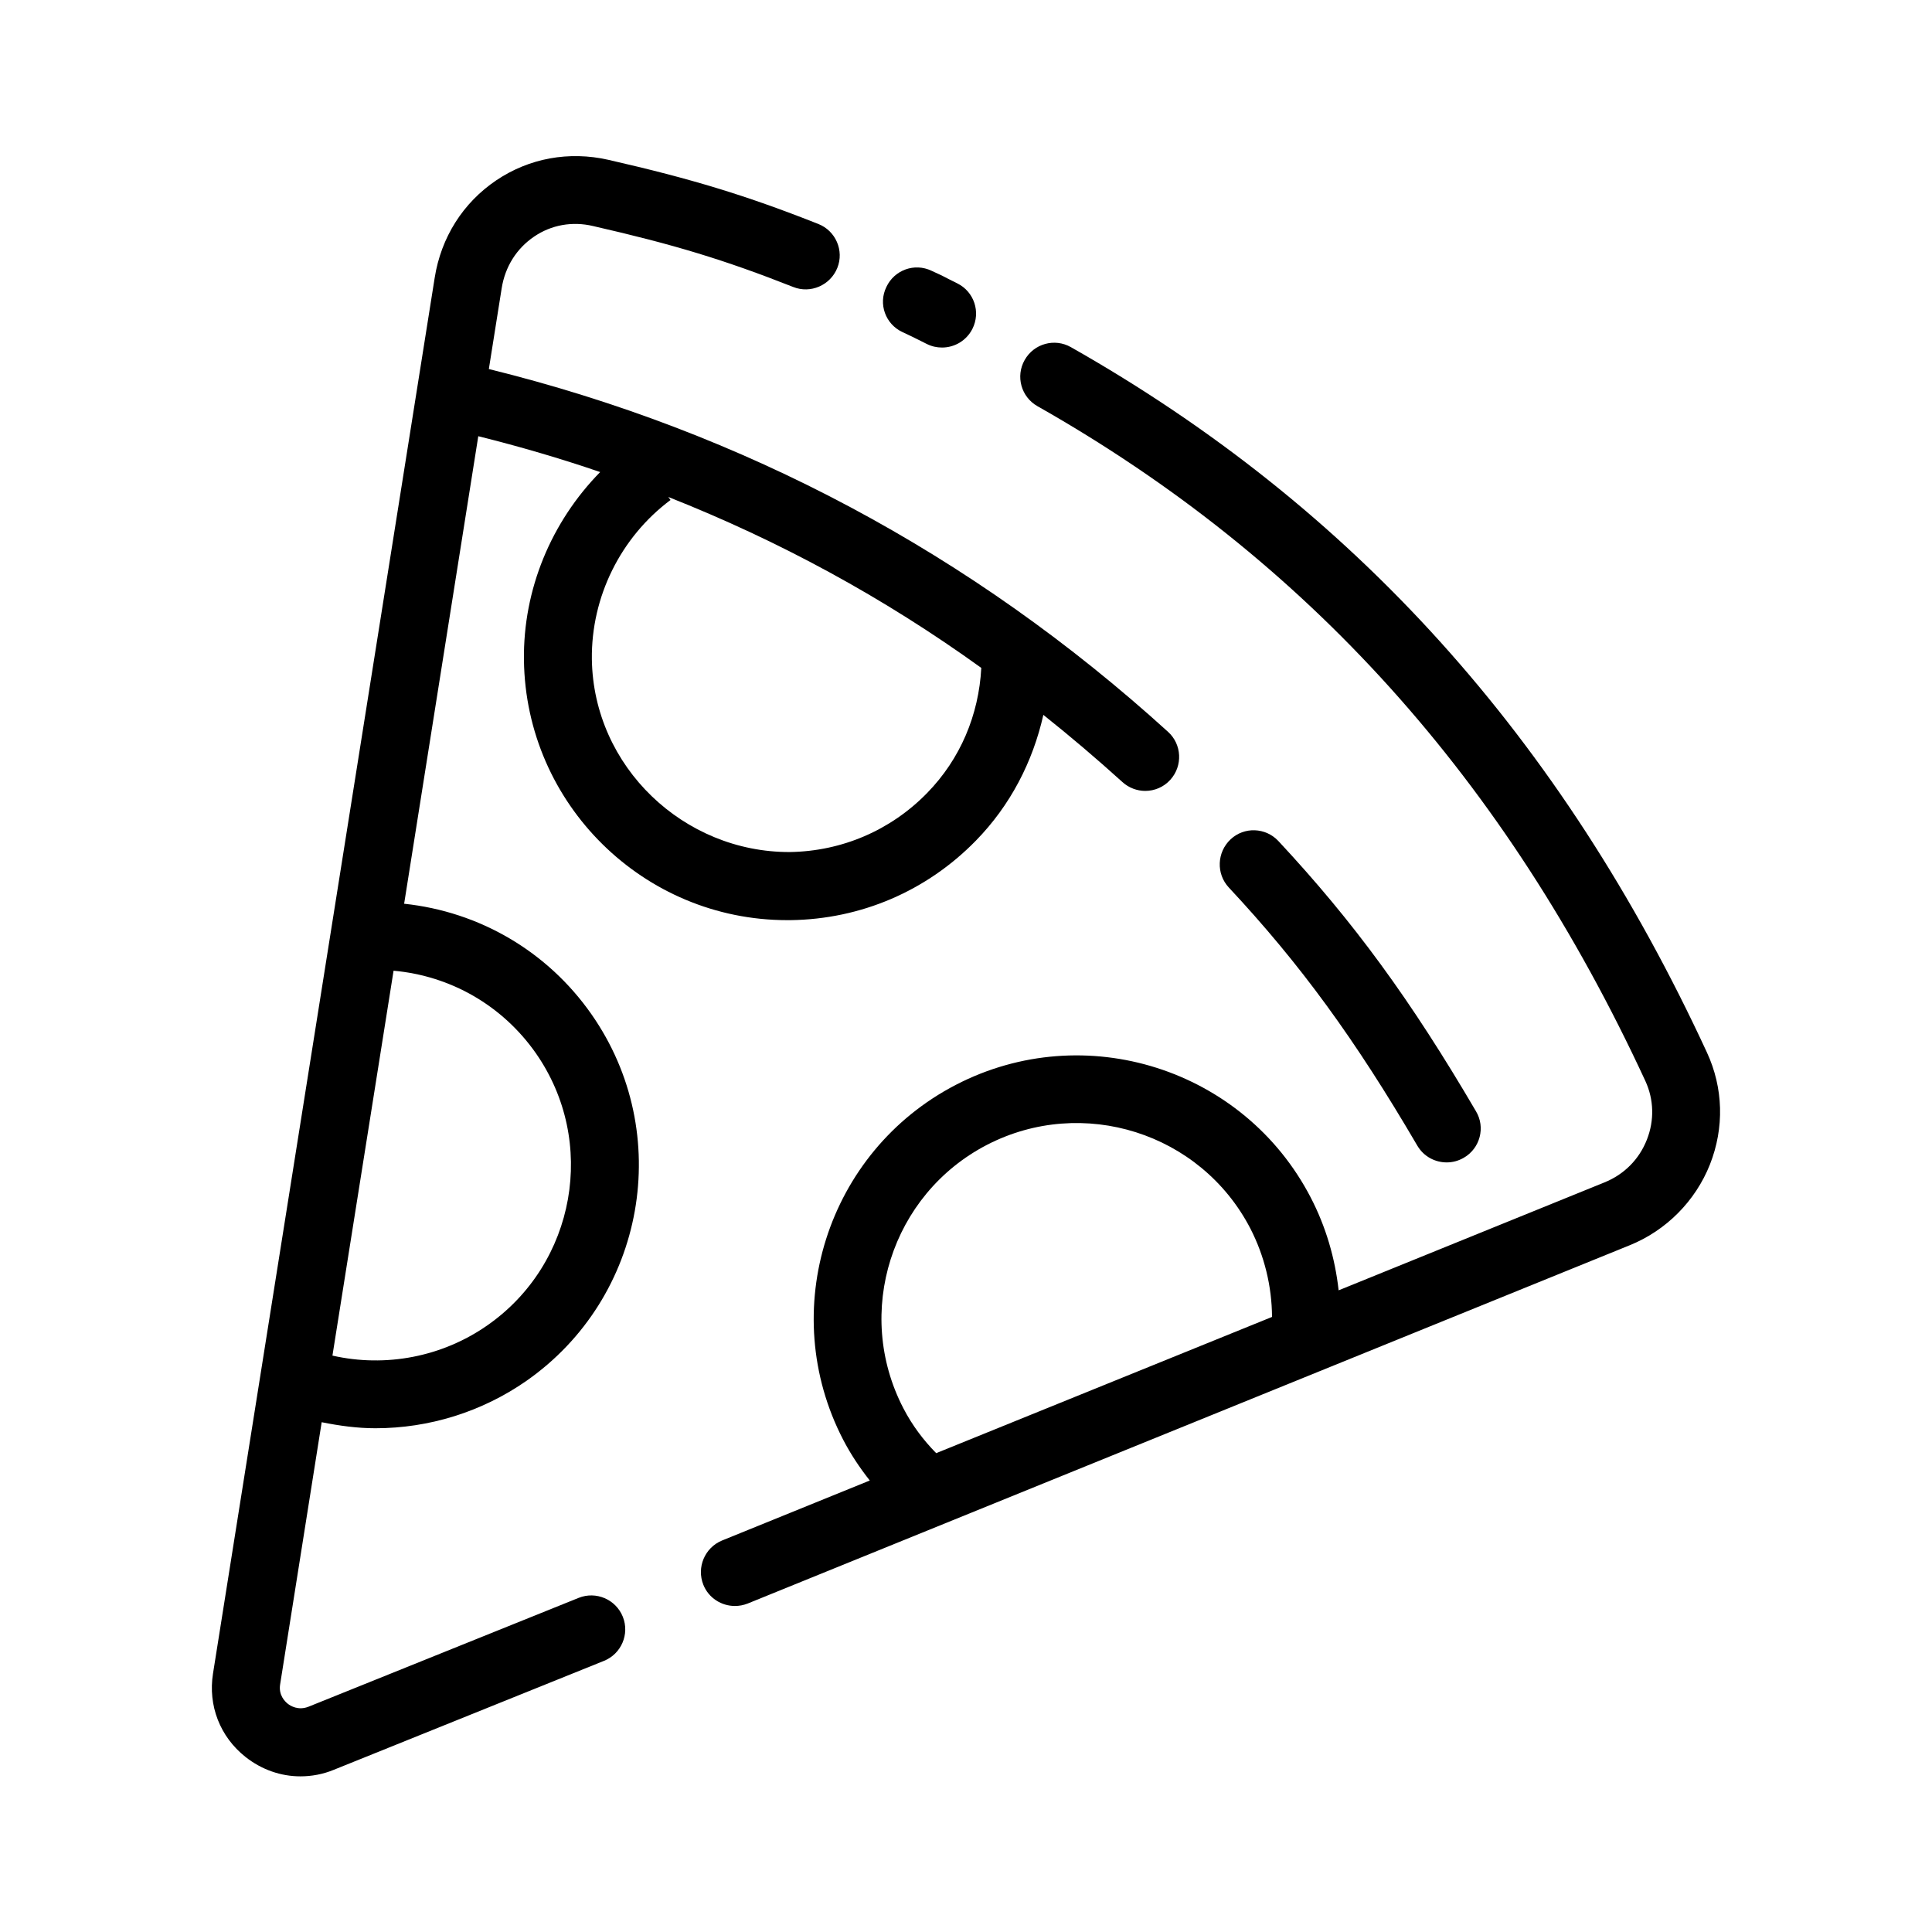 <svg t="1586140308639" class="icon" viewBox="0 0 1024 1024" version="1.1"
                      xmlns="http://www.w3.org/2000/svg" p-id="8108" width="18" height="18">
                      <path
                        d="M199 757c28.3 0 56.3-8.6 80-25.1 63.1-44.1 78.6-131.2 34.5-194.3-23.4-33.5-59.6-54.4-99.3-58.6l39.3-247.8c22 5.5 43.6 11.8 64.6 19-25.9 26.4-40.9 62.2-40.4 99.7 1 76.3 63.4 137.8 139.5 137.8h1.8c37.3-0.5 72.1-15.4 98.2-42.1 18.3-18.7 30.2-41.8 35.8-66.7 14.2 11.3 28.2 23.2 41.9 35.6 3.4 3.1 7.8 4.7 12.1 4.7 4.9 0 9.8-2 13.3-5.9 6.7-7.4 6.1-18.8-1.2-25.4-104-94.5-225.1-159-360-192.3l6.8-42.8c1.8-11.4 7.9-21.1 17.2-27.4 9.1-6.2 20.2-8.2 31.2-5.6 42.9 9.8 69.6 17.9 106.1 32.3 9.2 3.7 19.7-0.9 23.4-10.1 3.7-9.2-0.9-19.7-10.1-23.3-37.9-15-67-23.9-111.3-34-20.8-4.7-41.9-0.9-59.4 10.9-17.6 11.9-29.2 30.2-32.6 51.6L112.9 887c-2.7 17 3.7 33.5 17.2 44.2 8.6 6.8 18.8 10.3 29.1 10.3 6 0 12-1.1 17.8-3.5l143.1-57.7c9.2-3.7 13.7-14.2 10-23.4s-14.2-13.7-23.4-10l-143.2 57.7c-5.4 2.1-9.5-0.4-11-1.6-1.5-1.2-5-4.6-4-10.4l22-138.8c9.4 1.9 18.9 3.2 28.5 3.2z m292.4-336.7c-19.3 19.8-45.2 30.9-72.8 31.3-56.1 0.2-104.1-45.1-104.9-102.2-0.4-33 15.2-64.6 41.7-84.4l-1.2-1.6c58.9 23.3 114 53.2 165.9 90.6-1.3 24.9-11.1 48.3-28.7 66.3zM284 558.2c32.7 46.8 21.2 111.5-25.6 144.2-24 16.8-54 22.5-82.2 16.1l32.4-204c30.1 2.7 57.6 18.3 75.4 43.7z"
                        p-id="8109"></path>
                      <path
                        d="M478.3 176c4.3 2 5.7 2.7 8.3 4l4.6 2.3c2.6 1.3 5.3 1.9 8.1 1.9 6.6 0 12.9-3.6 16.1-9.9 4.5-8.9 0.9-19.7-8-24.1L503 148c-2.8-1.5-4.4-2.3-9.3-4.5-9-4.3-19.7-0.4-23.9 8.6-4.4 9-0.5 19.7 8.5 23.9zM904.7 557.8c-77.1-166.7-187.4-289-337.1-373.8-8.6-4.9-19.6-1.9-24.5 6.8-4.9 8.6-1.9 19.6 6.8 24.5 142.9 81 248.3 198 322.2 357.7 4.5 9.8 4.8 20.8 0.8 31-4.1 10.5-12.1 18.5-22.5 22.7l-140.9 57.2c-1.9-17.1-6.8-33.8-14.8-49.2-35.4-68.3-119.8-95.1-188.1-59.7-68.3 35.4-95.1 119.8-59.7 188.1 4 7.7 8.8 14.9 14.1 21.6l-78.3 31.8c-9.2 3.8-13.6 14.3-9.9 23.5 2.8 7 9.6 11.2 16.7 11.2 2.3 0 4.5-0.4 6.8-1.3L863.8 660c19.3-7.8 34.8-23.4 42.5-42.8 7.7-19.5 7.1-40.6-1.6-59.4zM478.8 746.4c-26.3-50.7-6.4-113.3 44.3-139.6 50.7-26.2 113.3-6.4 139.6 44.3 7.5 14.6 11.4 30.7 11.5 46.9l-178 72.2c-6.9-7-12.8-14.9-17.4-23.8z"
                        p-id="8110"></path>
                      <path
                        d="M766.8 616.1c3.1 0 6.2-0.8 9.1-2.5 8.6-5 11.5-16.1 6.4-24.6-34.5-58.9-64.8-100.4-104.7-143.2-6.8-7.3-18.2-7.7-25.4-0.9s-7.7 18.2-0.9 25.5c38 40.7 66.9 80.4 99.9 136.8 3.4 5.8 9.4 8.9 15.6 8.9z"
                        p-id="8111"></path>
                    </svg>